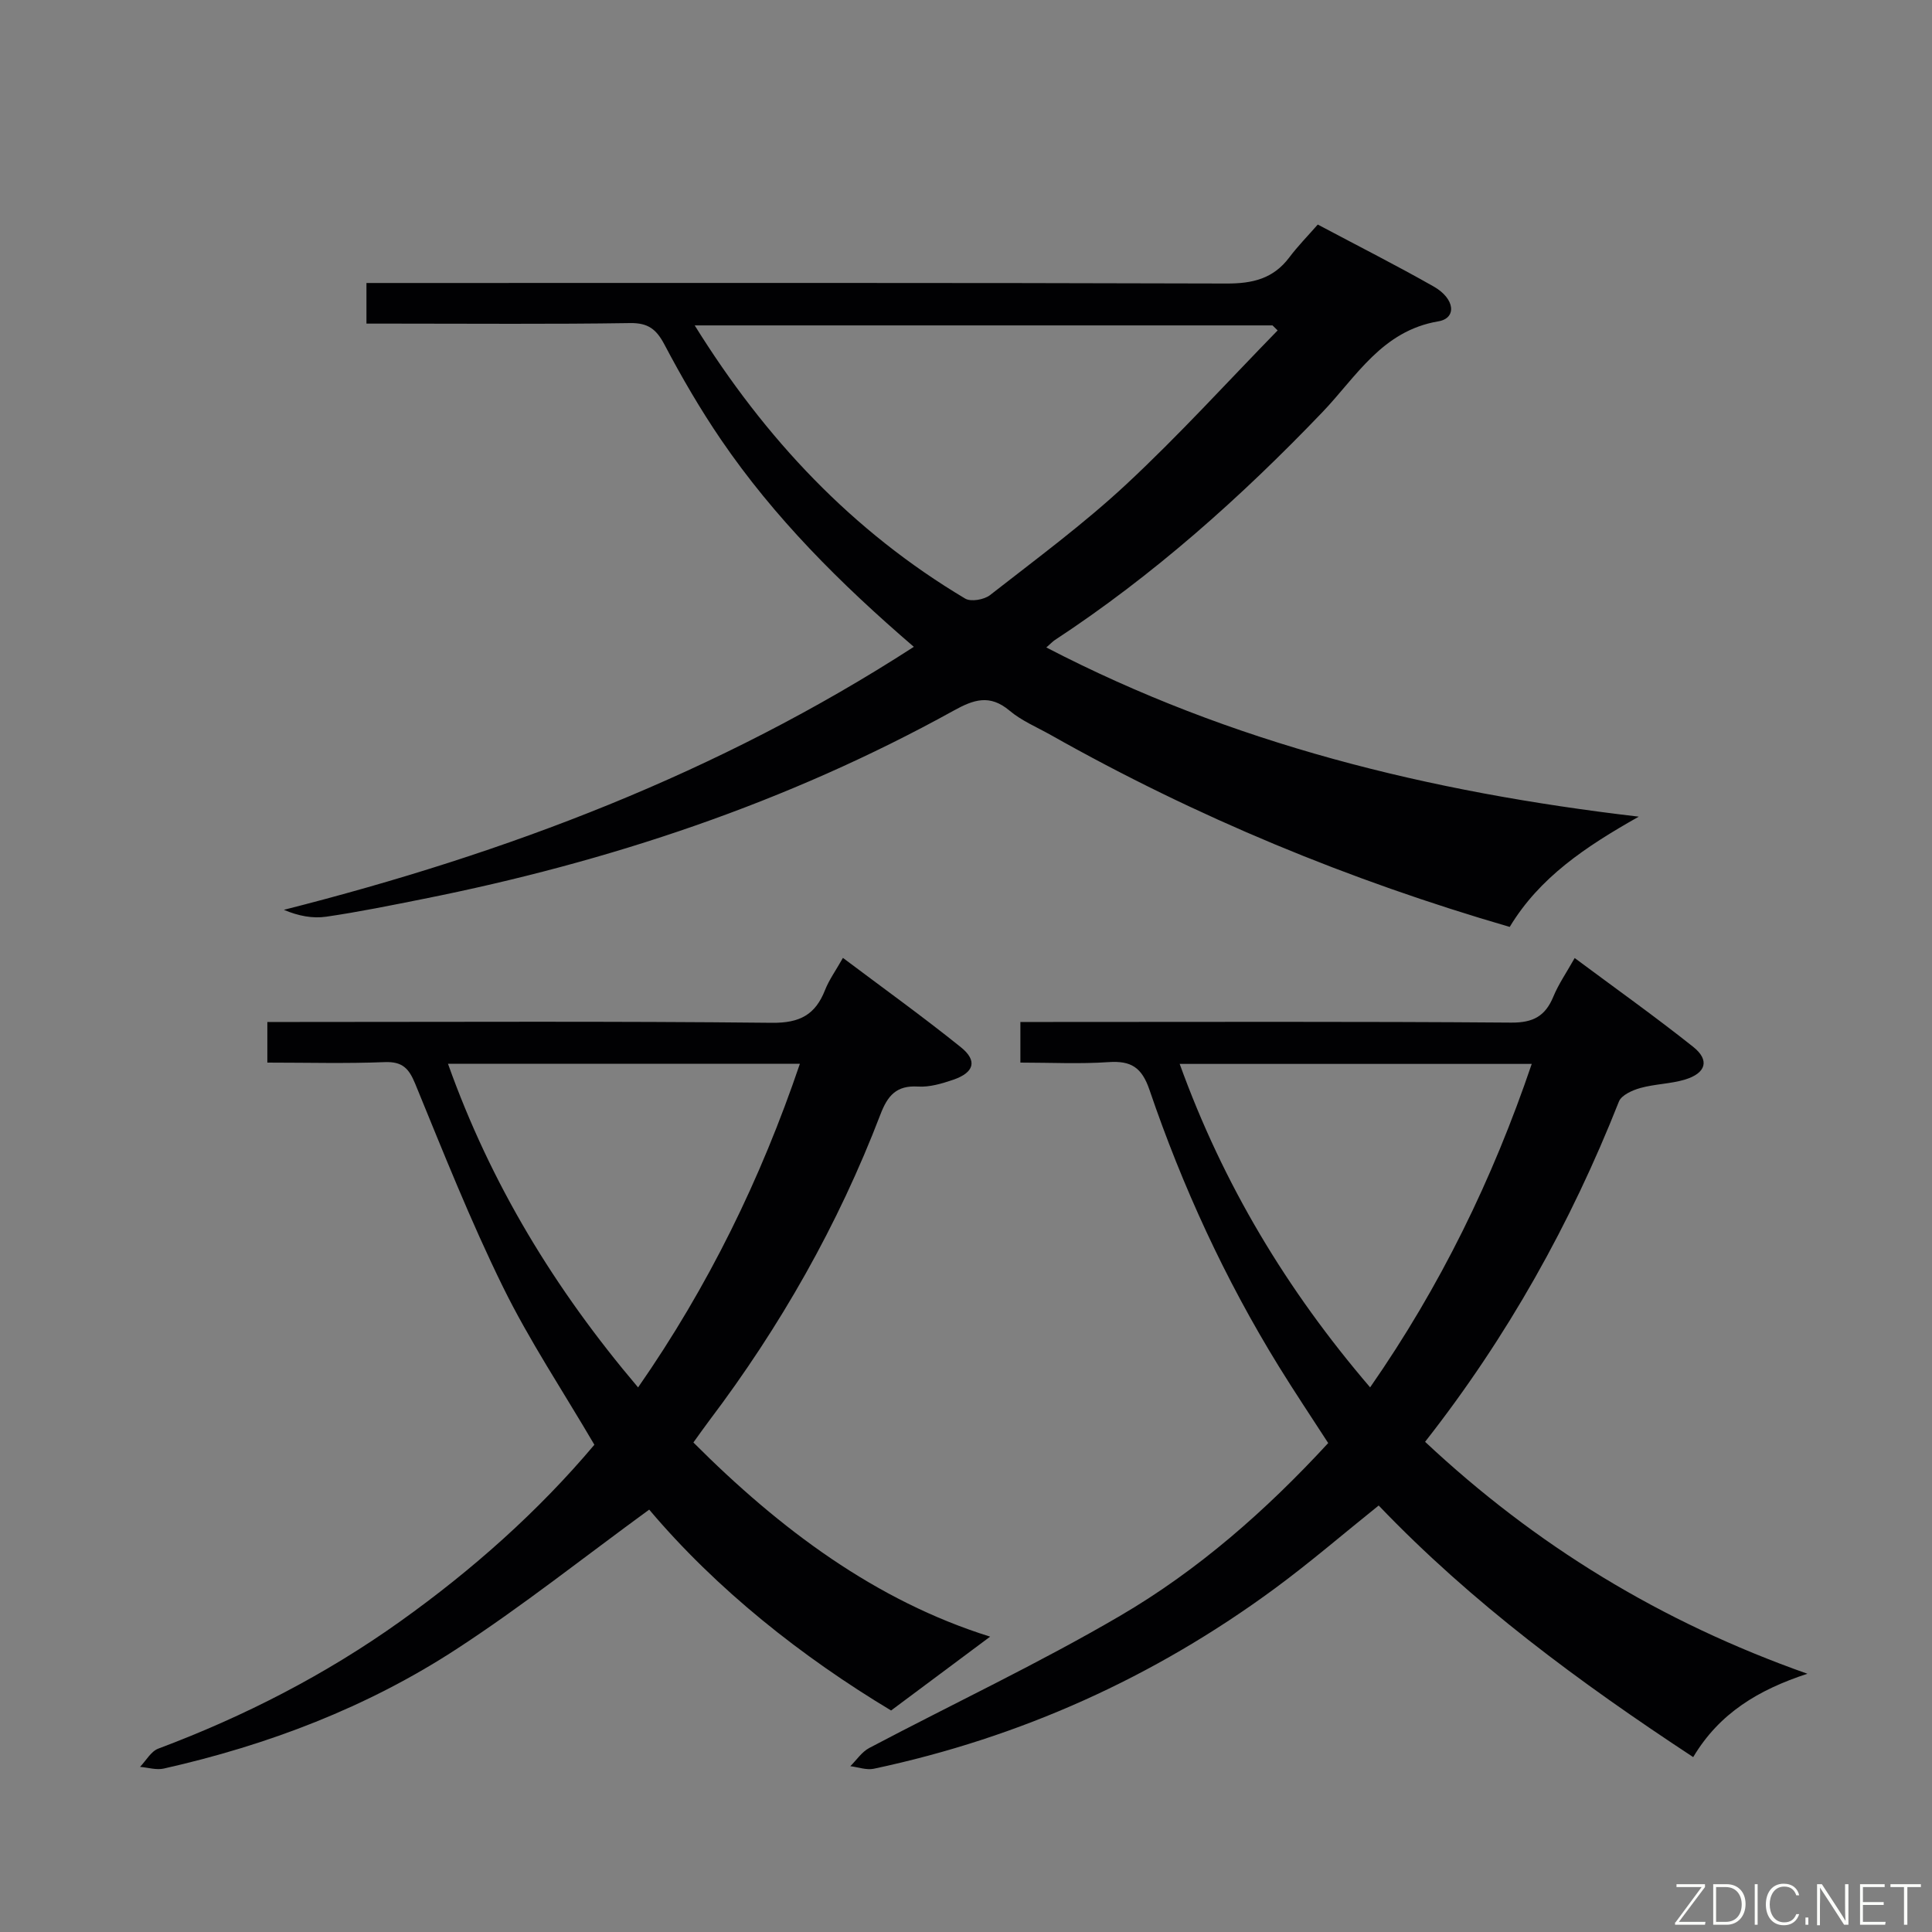 <svg enable-background="new 0 0 400 400" viewBox="0 0 400 400" xmlns="http://www.w3.org/2000/svg"><rect x="0" y="0" width="400" height="400" fill="#808080" stroke="none"/><path d="m189.2 133.92c-15.3-13.15-28.94-26.8-39.9-42.86-4.3-6.3-8.15-12.93-11.71-19.68-1.68-3.19-3.36-4.55-7.14-4.49-16.33.25-32.66.11-48.99.11-1.79 0-3.58 0-5.59 0 0-2.95 0-5.35 0-8.41h6.6c57.15 0 114.3-.07 171.46.11 5.41.02 9.68-.99 13-5.4 1.79-2.38 3.91-4.53 5.9-6.81 8.5 4.52 16.34 8.48 23.98 12.82 4.45 2.52 4.84 6.57.99 7.22-11.68 1.96-16.99 11.48-24.04 18.84-16.88 17.62-34.97 33.75-55.4 47.17-.41.27-.75.65-1.73 1.51 38.32 19.89 79.06 29.93 122.66 35.03-11.09 6.26-20.55 12.6-26.72 22.83-33.26-9.67-64.94-22.76-95-39.73-2.89-1.63-6.07-2.95-8.57-5.06-4.07-3.42-7.39-2.3-11.54 0-34.45 19.05-71.34 31.33-109.85 39-6.66 1.33-13.33 2.69-20.05 3.67-2.81.41-5.75-.13-8.79-1.42 46.15-11.7 89.92-28.26 130.43-54.45zm75.32-65.51c-.35-.35-.71-.69-1.06-1.04-39.68 0-79.37 0-119.63 0 14.6 23.5 32.67 42.66 56 56.56 1.19.71 3.92.23 5.13-.71 9.56-7.47 19.38-14.71 28.25-22.97 10.88-10.13 20.91-21.18 31.31-31.84z" fill="#010103"/><path d="m350.56 363.79c-23.59-15.51-45.77-31.87-65.12-52.09-7.29 5.84-14.2 11.8-21.52 17.19-24.97 18.38-52.66 30.86-83.01 37.31-1.51.32-3.23-.33-4.86-.53 1.29-1.28 2.38-2.96 3.92-3.77 17.31-9.14 35.08-17.5 51.95-27.37 16.12-9.43 30.18-21.77 43.07-35.76-3.47-5.37-6.96-10.57-10.25-15.91-11.12-18.04-19.93-37.19-26.75-57.21-1.59-4.66-3.81-6.07-8.48-5.75-5.95.41-11.94.1-18.25.1 0-2.72 0-5.13 0-8.41h5.64c31.99 0 63.98-.12 95.97.13 4.57.04 7.07-1.35 8.74-5.39 1.06-2.57 2.68-4.91 4.41-7.98 8.45 6.29 16.67 12.13 24.55 18.4 3.44 2.74 2.66 5.43-1.7 6.76-2.99.9-6.24.91-9.26 1.75-1.65.46-3.9 1.47-4.43 2.8-9.97 25.22-23.03 48.65-40.13 70.45 22.8 21.37 48.73 37.28 79.15 48.02-10.14 3.33-18.21 8.15-23.64 17.26zm-66.89-76.55c14.55-20.92 25.37-43.12 33.46-66.97-24.53 0-48.44 0-72.89 0 9 24.91 22.15 46.8 39.43 66.97z" fill="#010103"/><path d="m184.49 354.14c-18.47-11.1-36.1-25.04-50.08-41.59-13.55 9.88-26.31 20.03-39.92 28.89-18.51 12.06-39.01 19.86-60.57 24.72-1.54.35-3.28-.21-4.93-.35 1.25-1.29 2.26-3.2 3.77-3.77 17.83-6.69 34.64-15.31 50.15-26.38 14.95-10.67 28.58-22.8 40.15-36.54-6.51-11.12-13.45-21.53-18.92-32.66-6.73-13.69-12.37-27.92-18.16-42.04-1.32-3.22-2.65-4.66-6.33-4.52-7.97.32-15.96.1-24.3.1 0-2.79 0-5.32 0-8.41h6.02c32.83 0 65.66-.18 98.48.17 5.78.06 8.97-1.7 10.97-6.79.84-2.13 2.23-4.04 3.7-6.65 8.34 6.27 16.55 12.17 24.41 18.49 3.5 2.81 2.77 5.26-1.6 6.75-2.33.79-4.87 1.55-7.26 1.4-4.49-.28-6.3 1.88-7.79 5.78-8.74 22.83-20.71 43.9-35.45 63.4-1 1.32-1.95 2.69-3.27 4.51 17.95 17.99 37.81 32.82 61.44 40.2-6.42 4.79-13.18 9.83-20.51 15.29zm-52.38-66.89c14.62-21.04 25.41-43.18 33.5-67.01-24.58 0-48.46 0-72.86 0 8.86 24.88 22.1 46.65 39.36 67.01z" fill="#010103"/><g fill="#fbfcfa"><path d="m346.9 398 5.4-7.3h-5.2v-.6h5.9v.6l-5.4 7.2h5.5l-.1.6h-6.2v-.5z"/><path d="m354.7 390.1h2.8c2.3 0 3.9 1.6 3.9 4.1s-1.6 4.3-3.9 4.3h-2.8zm.6 7.8h2c2.2 0 3.3-1.6 3.3-3.6 0-1.8-1-3.6-3.3-3.6h-2z"/><path d="m363.9 390.1v8.4h-.6v-8.4h1.6z"/><path d="m372.5 396.3c-.4 1.3-1.4 2.3-3.2 2.3-2.4 0-3.7-1.9-3.7-4.3 0-2.3 1.2-4.3 3.7-4.3 1.8 0 2.9 1 3.2 2.4h-.6c-.4-1.1-1.1-1.8-2.5-1.8-2.1 0-3 1.9-3 3.7s.9 3.7 3 3.7c1.4 0 2.1-.7 2.5-1.7z"/><path d="m373.8 398.5v-1.5h.6v1.5z"/><path d="m376.2 398.5v-8.4h1c1.3 2 4.4 6.7 4.9 7.6-.1-1.2-.1-2.4-.1-3.8v-3.8h.7v8.4h-.9c-1.2-1.9-4.4-6.8-5-7.7.1 1.1 0 2.3 0 3.9v3.9h-.6z"/><path d="m390 394.4h-4.3v3.5h4.7l-.1.6h-5.2v-8.4h5.1v.6h-4.5v3.1h4.3z"/><path d="m394.2 390.7h-2.8v-.6h6.3v.6h-2.8v7.8h-.7z"/></g></svg>